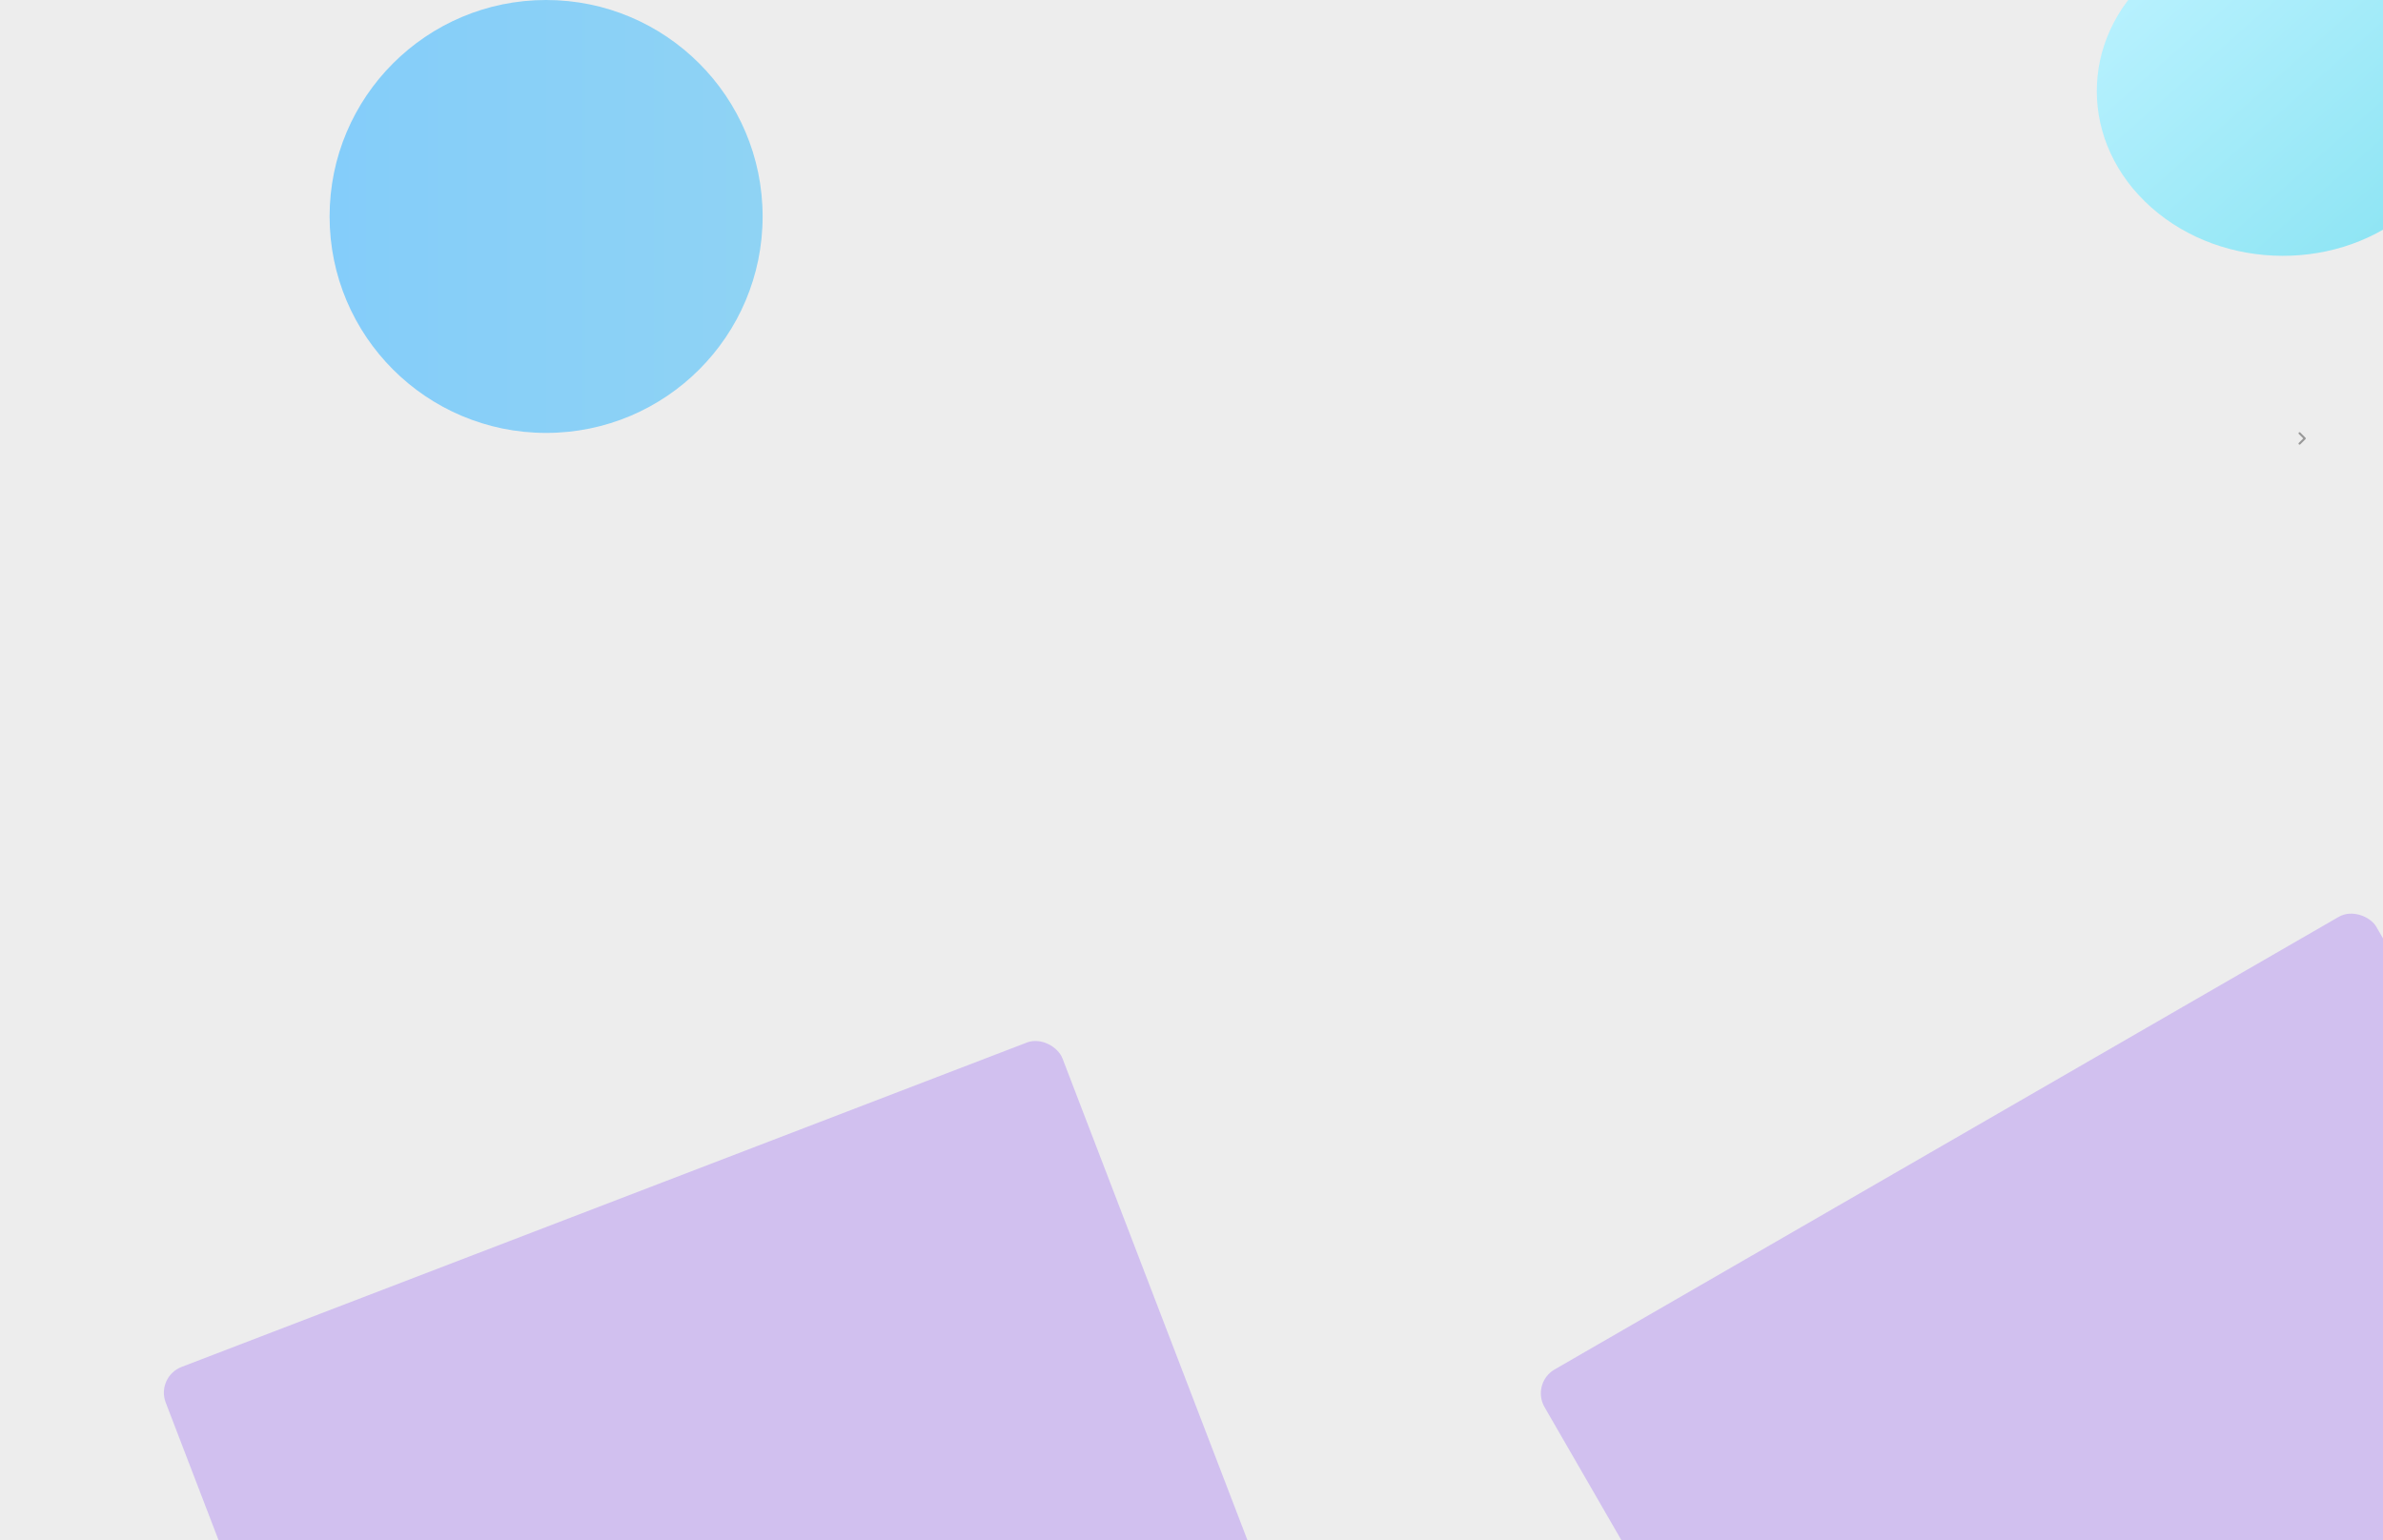 <svg width="1728" height="1117" viewBox="0 0 1728 1117" fill="none" xmlns="http://www.w3.org/2000/svg">
<g clip-path="url(#clip0_55_7178)">
<rect width="1728" height="1117" fill="#EDEDED"/>
<g filter="url(#filter0_f_55_7178)">
<ellipse cx="127.008" cy="126.174" rx="127.008" ry="126.174" transform="matrix(0.749 0.663 -0.749 0.663 1653.93 -101)" fill="url(#paint0_linear_55_7178)"/>
</g>
<g opacity="0.3" filter="url(#filter1_f_55_7178)">
<rect x="1110" y="1003.27" width="696.532" height="420.723" rx="20" transform="rotate(-30 1110 1003.27)" fill="#8F56F6"/>
</g>
<g opacity="0.3" filter="url(#filter2_f_55_7178)">
<rect x="914.043" y="1141.78" width="696.533" height="420.724" rx="20" transform="rotate(159 914.043 1141.78)" fill="#8F56F6"/>
</g>
<g filter="url(#filter3_f_55_7178)">
<circle cx="396" cy="157" r="157" fill="url(#paint1_linear_55_7178)"/>
</g>
<path d="M1667.5 314.25L1671.25 318L1667.5 321.75" stroke="#989898" stroke-width="1.5" stroke-linecap="round" stroke-linejoin="round"/>
</g>
<defs>
<filter id="filter0_f_55_7178" x="1328.72" y="-243.643" width="651.678" height="620.957" filterUnits="userSpaceOnUse" color-interpolation-filters="sRGB">
<feFlood flood-opacity="0" result="BackgroundImageFix"/>
<feBlend mode="normal" in="SourceGraphic" in2="BackgroundImageFix" result="shape"/>
<feGaussianBlur stdDeviation="95.9" result="effect1_foregroundBlur_55_7178"/>
</filter>
<filter id="filter1_f_55_7178" x="980.917" y="525.917" width="1071.74" height="970.789" filterUnits="userSpaceOnUse" color-interpolation-filters="sRGB">
<feFlood flood-opacity="0" result="BackgroundImageFix"/>
<feBlend mode="normal" in="SourceGraphic" in2="BackgroundImageFix" result="shape"/>
<feGaussianBlur stdDeviation="68.2" result="effect1_foregroundBlur_55_7178"/>
</filter>
<filter id="filter2_f_55_7178" x="-17.566" y="618.434" width="1062.18" height="903.527" filterUnits="userSpaceOnUse" color-interpolation-filters="sRGB">
<feFlood flood-opacity="0" result="BackgroundImageFix"/>
<feBlend mode="normal" in="SourceGraphic" in2="BackgroundImageFix" result="shape"/>
<feGaussianBlur stdDeviation="68.2" result="effect1_foregroundBlur_55_7178"/>
</filter>
<filter id="filter3_f_55_7178" x="-340" y="-579" width="1472" height="1472" filterUnits="userSpaceOnUse" color-interpolation-filters="sRGB">
<feFlood flood-opacity="0" result="BackgroundImageFix"/>
<feBlend mode="normal" in="SourceGraphic" in2="BackgroundImageFix" result="shape"/>
<feGaussianBlur stdDeviation="289.5" result="effect1_foregroundBlur_55_7178"/>
</filter>
<linearGradient id="paint0_linear_55_7178" x1="0" y1="126.174" x2="254.016" y2="126.174" gradientUnits="userSpaceOnUse">
<stop stop-color="#B7F1FE"/>
<stop offset="1" stop-color="#8FE5F4"/>
</linearGradient>
<linearGradient id="paint1_linear_55_7178" x1="239" y1="157" x2="553" y2="157" gradientUnits="userSpaceOnUse">
<stop stop-color="#84CDFA"/>
<stop offset="1" stop-color="#8FD3F4"/>
</linearGradient>
<clipPath id="clip0_55_7178">
<rect width="1728" height="1117" fill="white"/>
</clipPath>
</defs>
</svg>
